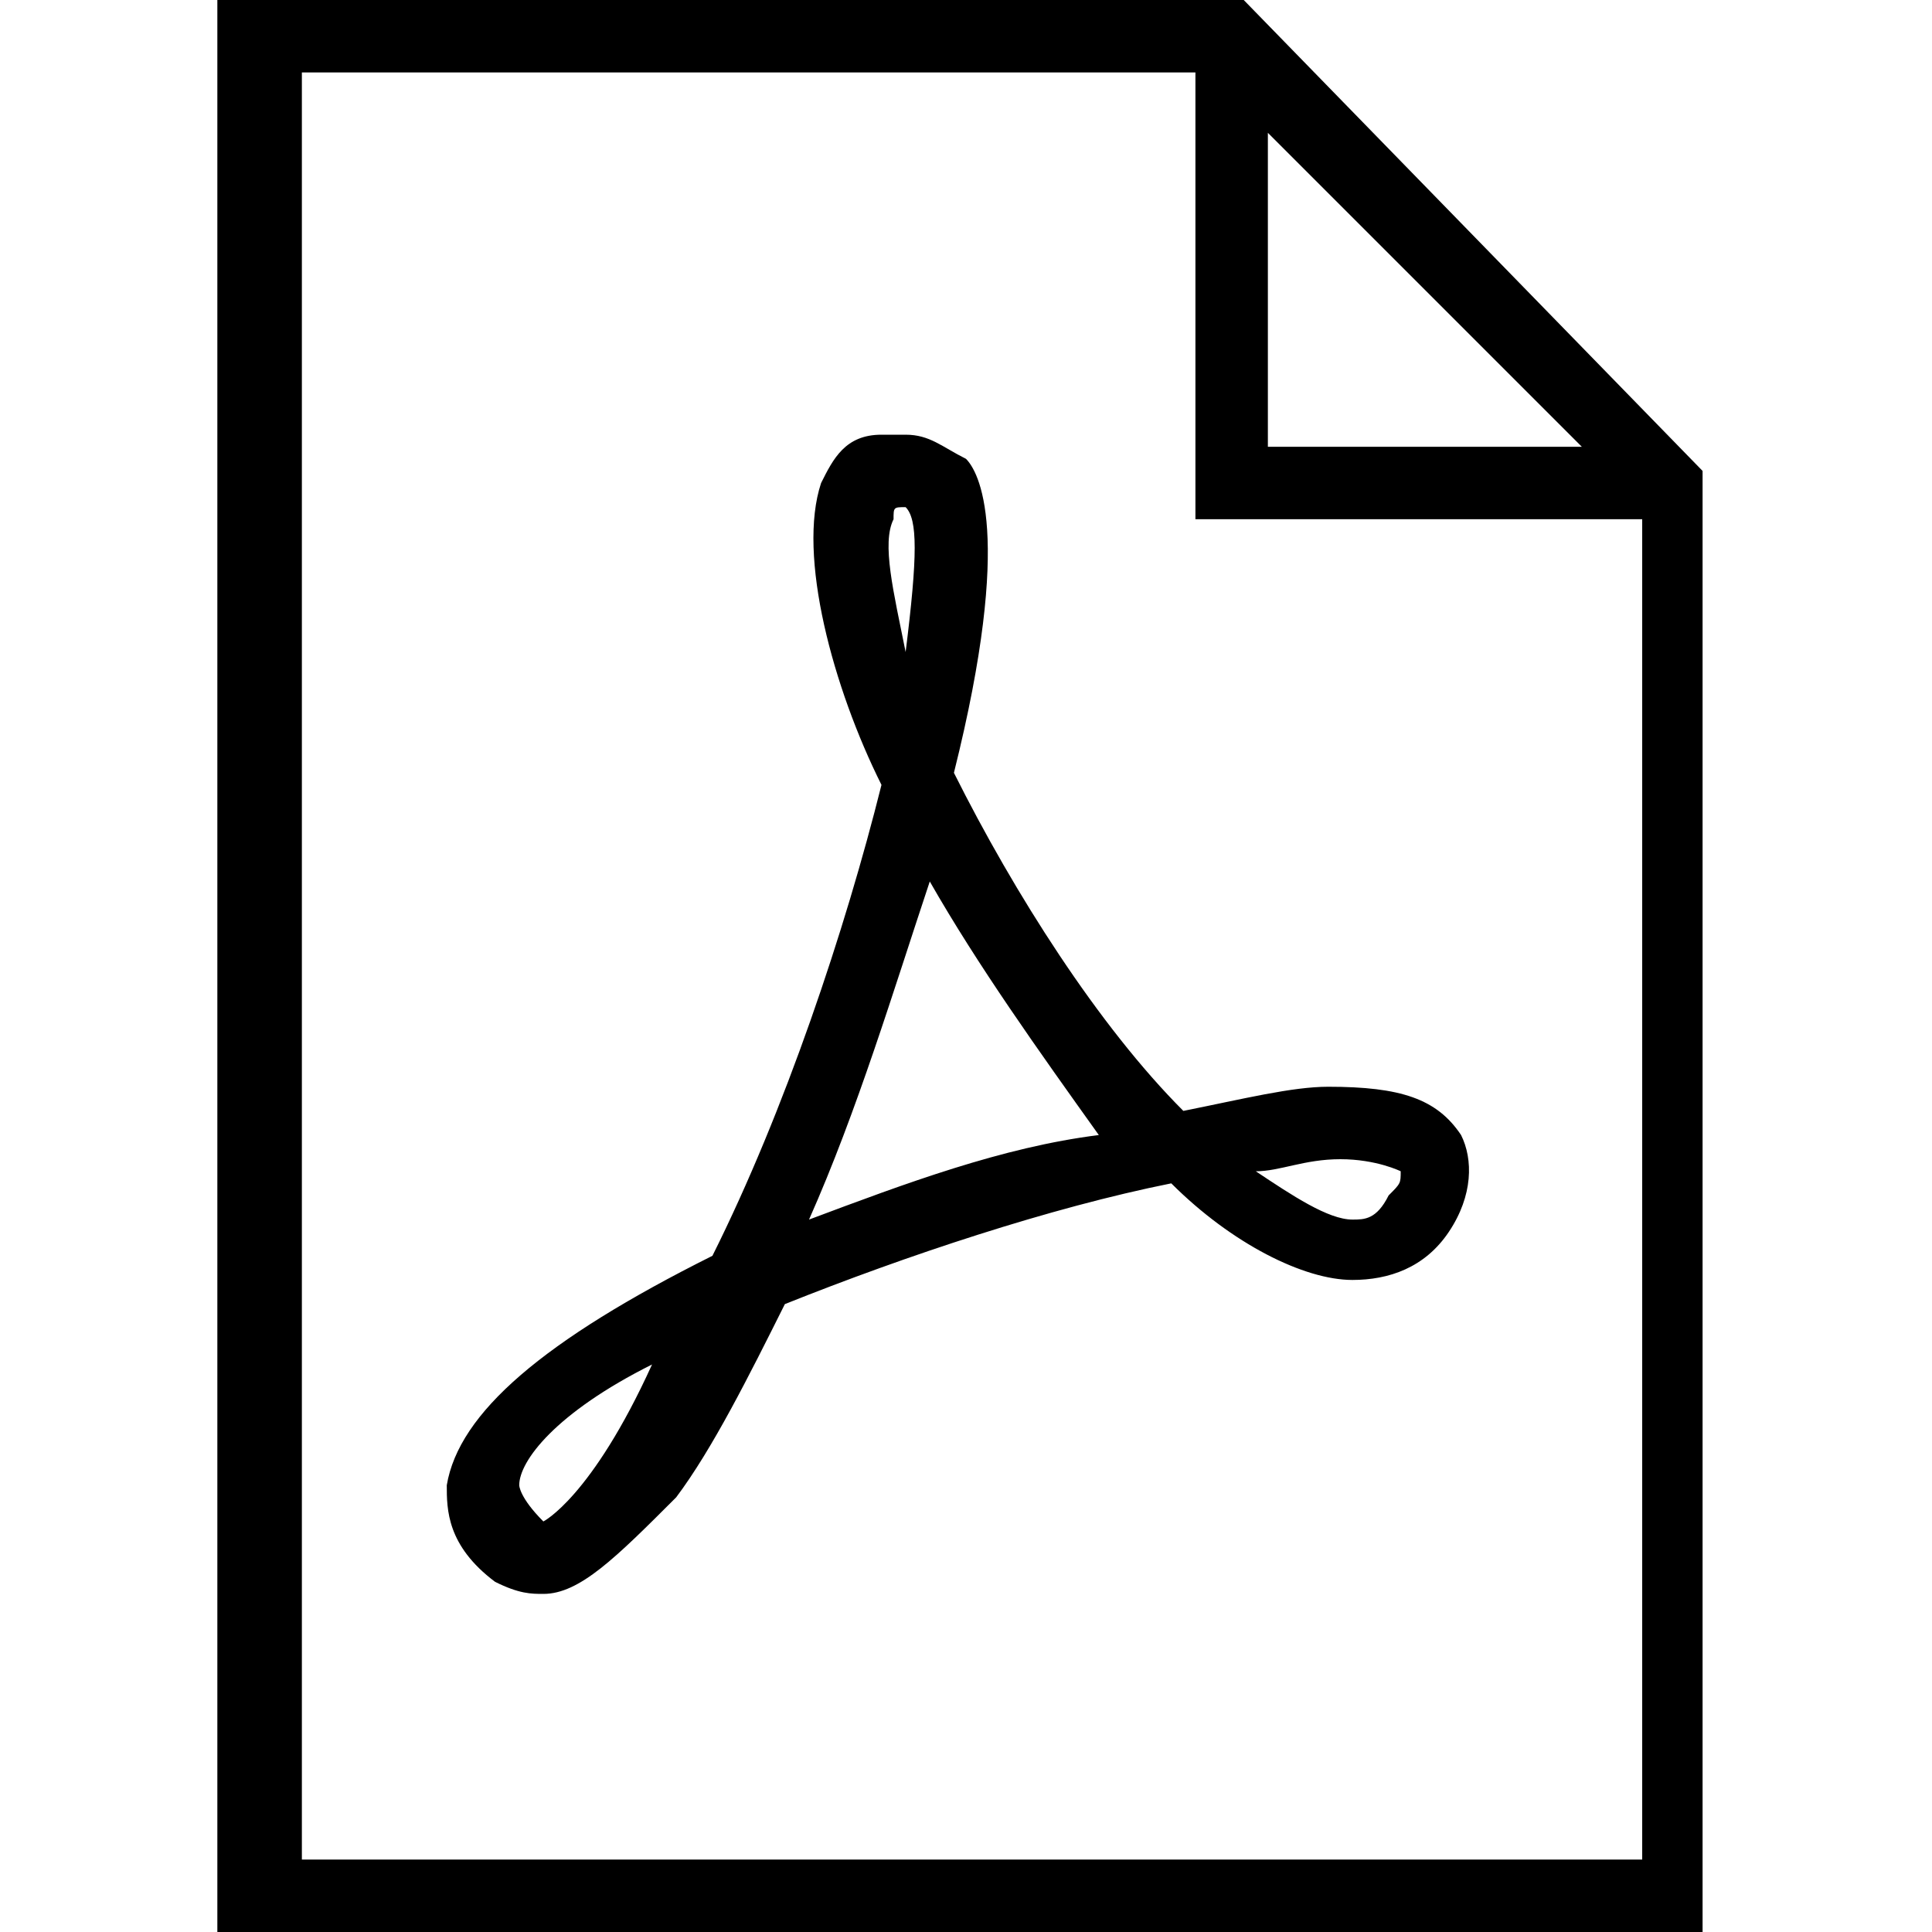 <?xml version="1.0" encoding="utf-8"?>
<!-- Generator: Adobe Illustrator 17.1.0, SVG Export Plug-In . SVG Version: 6.00 Build 0)  -->
<!DOCTYPE svg PUBLIC "-//W3C//DTD SVG 1.1//EN" "http://www.w3.org/Graphics/SVG/1.1/DTD/svg11.dtd">
<svg version="1.1" id="Layer_1" xmlns="http://www.w3.org/2000/svg" xmlns:xlink="http://www.w3.org/1999/xlink" x="0px" y="0px"
	 viewBox="0 0 16 16" enable-background="new 0 0 16 16" xml:space="preserve">
<path d="M10.3,0H1.8v16h12.3V3.9L10.3,0z M10.5,1.1l2.6,2.6h-2.6V1.1z M2.5,15.4V0.6h7.4v3.7h3.7v11.1H2.5z"/>
<path d="M4.5,13.2L4.5,13.2c-0.1,0-0.2,0-0.4-0.1c-0.4-0.3-0.4-0.6-0.4-0.8c0.1-0.6,0.8-1.2,2.2-1.9C6.5,9.2,7,7.7,7.3,6.5
	C6.9,5.7,6.6,4.6,6.8,4c0.1-0.2,0.2-0.4,0.5-0.4c0.1,0,0.2,0,0.2,0c0.2,0,0.3,0.1,0.5,0.2c0.1,0.1,0.4,0.6-0.1,2.6
	c0.5,1,1.2,2.1,1.9,2.8C10.3,9.1,10.7,9,11,9c0.6,0,0.9,0.1,1.1,0.4c0.1,0.2,0.1,0.5-0.1,0.8c-0.2,0.3-0.5,0.4-0.8,0.4
	c-0.4,0-1-0.3-1.5-0.8c-1,0.2-2.2,0.6-3.2,1c-0.3,0.6-0.6,1.2-0.9,1.6C5.1,12.9,4.8,13.2,4.5,13.2z M5.4,11.3
	c-0.8,0.4-1.1,0.8-1.1,1c0,0,0,0.1,0.2,0.3C4.5,12.6,4.9,12.4,5.4,11.3z M10.4,9.7c0.3,0.2,0.6,0.4,0.8,0.4c0.1,0,0.2,0,0.3-0.2
	c0.1-0.1,0.1-0.1,0.1-0.2c0,0-0.2-0.1-0.5-0.1C10.8,9.6,10.6,9.7,10.4,9.7z M7.7,7.3c-0.3,0.9-0.6,1.9-1,2.8
	c0.8-0.3,1.6-0.6,2.4-0.7C8.6,8.7,8.1,8,7.7,7.3z M7.5,4.2C7.5,4.2,7.5,4.2,7.5,4.2c-0.1,0-0.1,0-0.1,0.1c-0.1,0.2,0,0.6,0.1,1.1
	C7.6,4.6,7.6,4.3,7.5,4.2z"/>
</svg>
